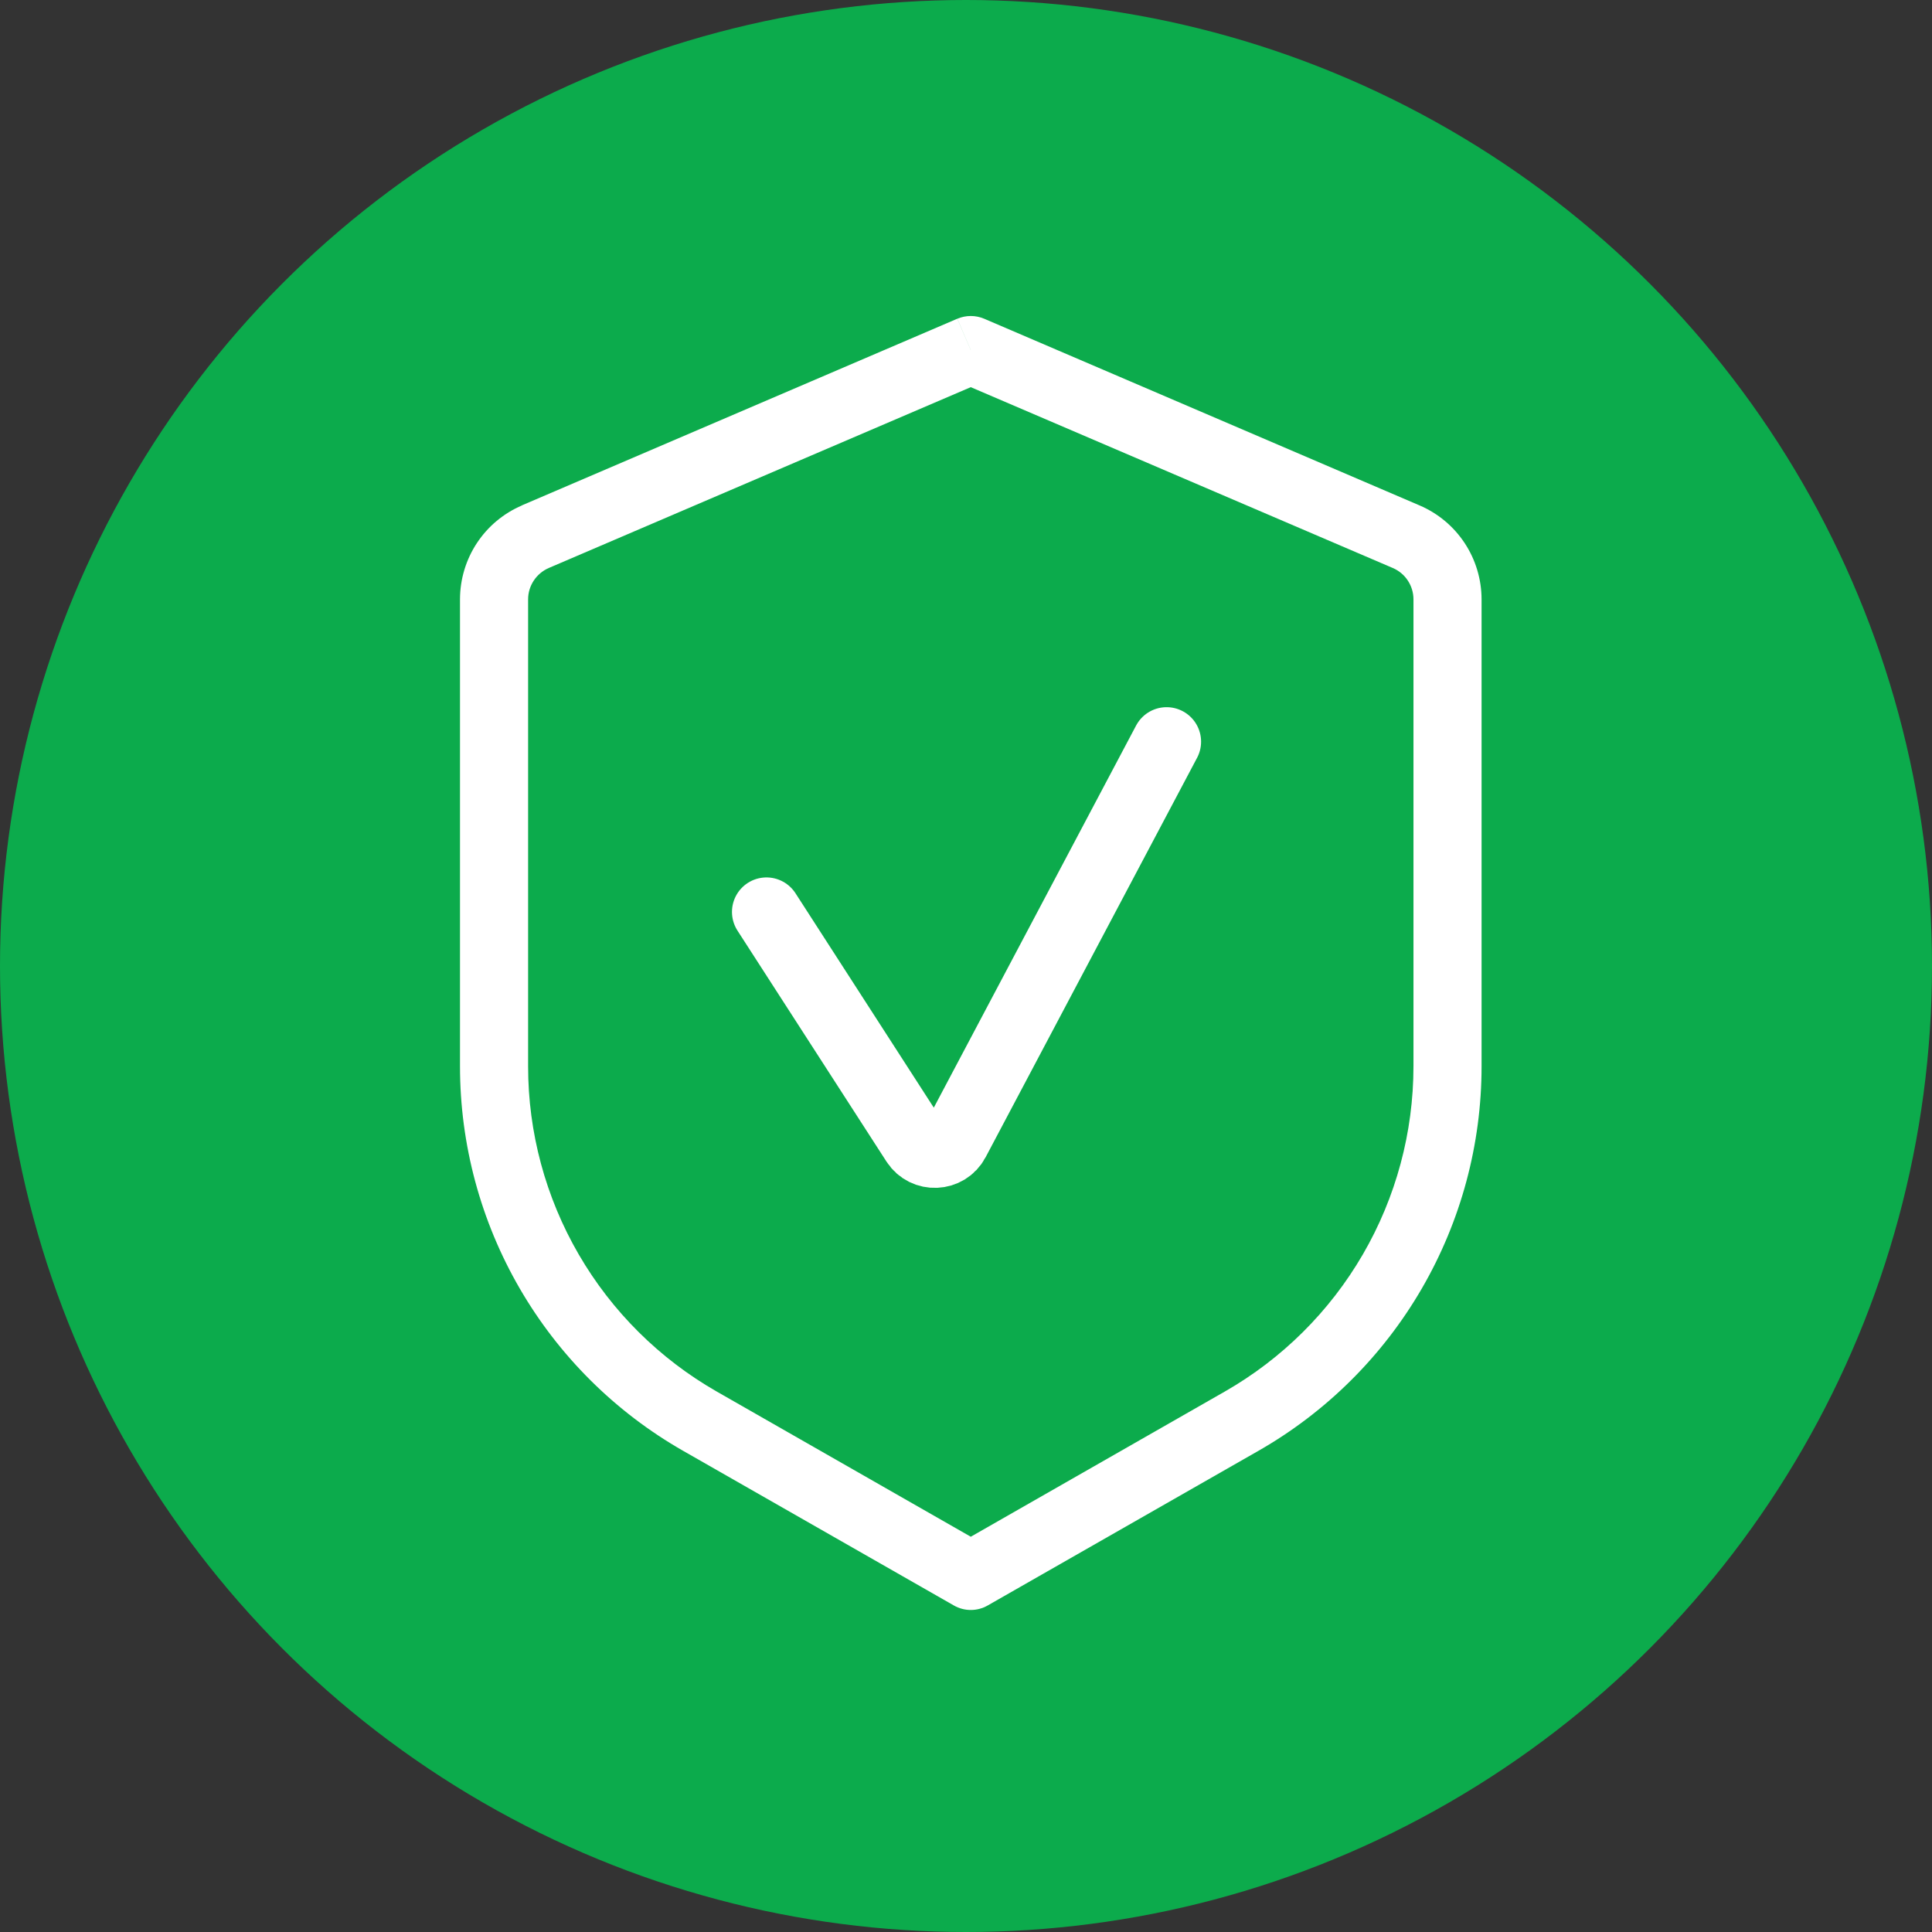 <svg width="84" height="84" viewBox="0 0 84 84" fill="none" xmlns="http://www.w3.org/2000/svg">
<rect x="0" y="0" width="84" height="84" fill="#333333" stroke="none"/>
<circle cx="42" cy="42" r="42" fill="#0CAB4C"/>
<g clip-path="url(#clip0_92_92)">
<path d="M42.208 15.221L42.791 13.858C42.607 13.78 42.408 13.739 42.208 13.739C42.007 13.739 41.809 13.78 41.624 13.858L42.208 15.221ZM42.208 68.519L41.474 69.804C41.697 69.932 41.95 69.999 42.208 69.999C42.465 69.999 42.718 69.932 42.942 69.804L42.208 68.519ZM41.621 13.858L22.692 21.972L23.858 24.696L42.791 16.583L41.621 13.858ZM20 26.058V46.365H22.961V26.058H20ZM29.697 63.077L41.474 69.804L42.942 67.234L31.166 60.504L29.697 63.077ZM42.942 69.804L54.718 63.077L53.249 60.504L41.474 67.234L42.942 69.804ZM64.416 46.365V26.058H61.455V46.371L64.416 46.365ZM61.721 21.975L42.791 13.858L41.624 16.583L60.557 24.696L61.721 21.975ZM64.416 26.058C64.415 25.189 64.159 24.336 63.68 23.611C63.201 22.885 62.52 22.317 61.721 21.975L60.557 24.696C60.824 24.81 61.051 25 61.21 25.242C61.37 25.484 61.455 25.768 61.455 26.058H64.416ZM54.718 63.077C57.664 61.393 60.113 58.961 61.816 56.026C63.519 53.091 64.416 49.758 64.416 46.365H61.455C61.454 49.236 60.696 52.055 59.255 54.538C57.814 57.021 55.742 59.079 53.249 60.504L54.718 63.077ZM20 46.365C20 49.758 20.897 53.091 22.6 56.026C24.303 58.961 26.751 61.393 29.697 63.077L31.166 60.504C28.674 59.079 26.602 57.021 25.161 54.538C23.72 52.055 22.961 49.236 22.961 46.365H20ZM22.695 21.975C21.895 22.317 21.214 22.885 20.735 23.611C20.256 24.336 20.001 25.189 20 26.058H22.961C22.961 25.466 23.316 24.933 23.858 24.696L22.695 21.975Z" fill="white"/>
<path d="M33.325 39.649L39.802 49.689C40.216 50.331 41.168 50.29 41.526 49.615L50.721 32.247" stroke="white" stroke-width="3" stroke-linecap="round"/>
</g>
<defs>
<clipPath id="clip0_92_92">
<rect width="44.416" height="57" fill="white" transform="translate(20 13)"/>
</clipPath>
</defs>
</svg>
